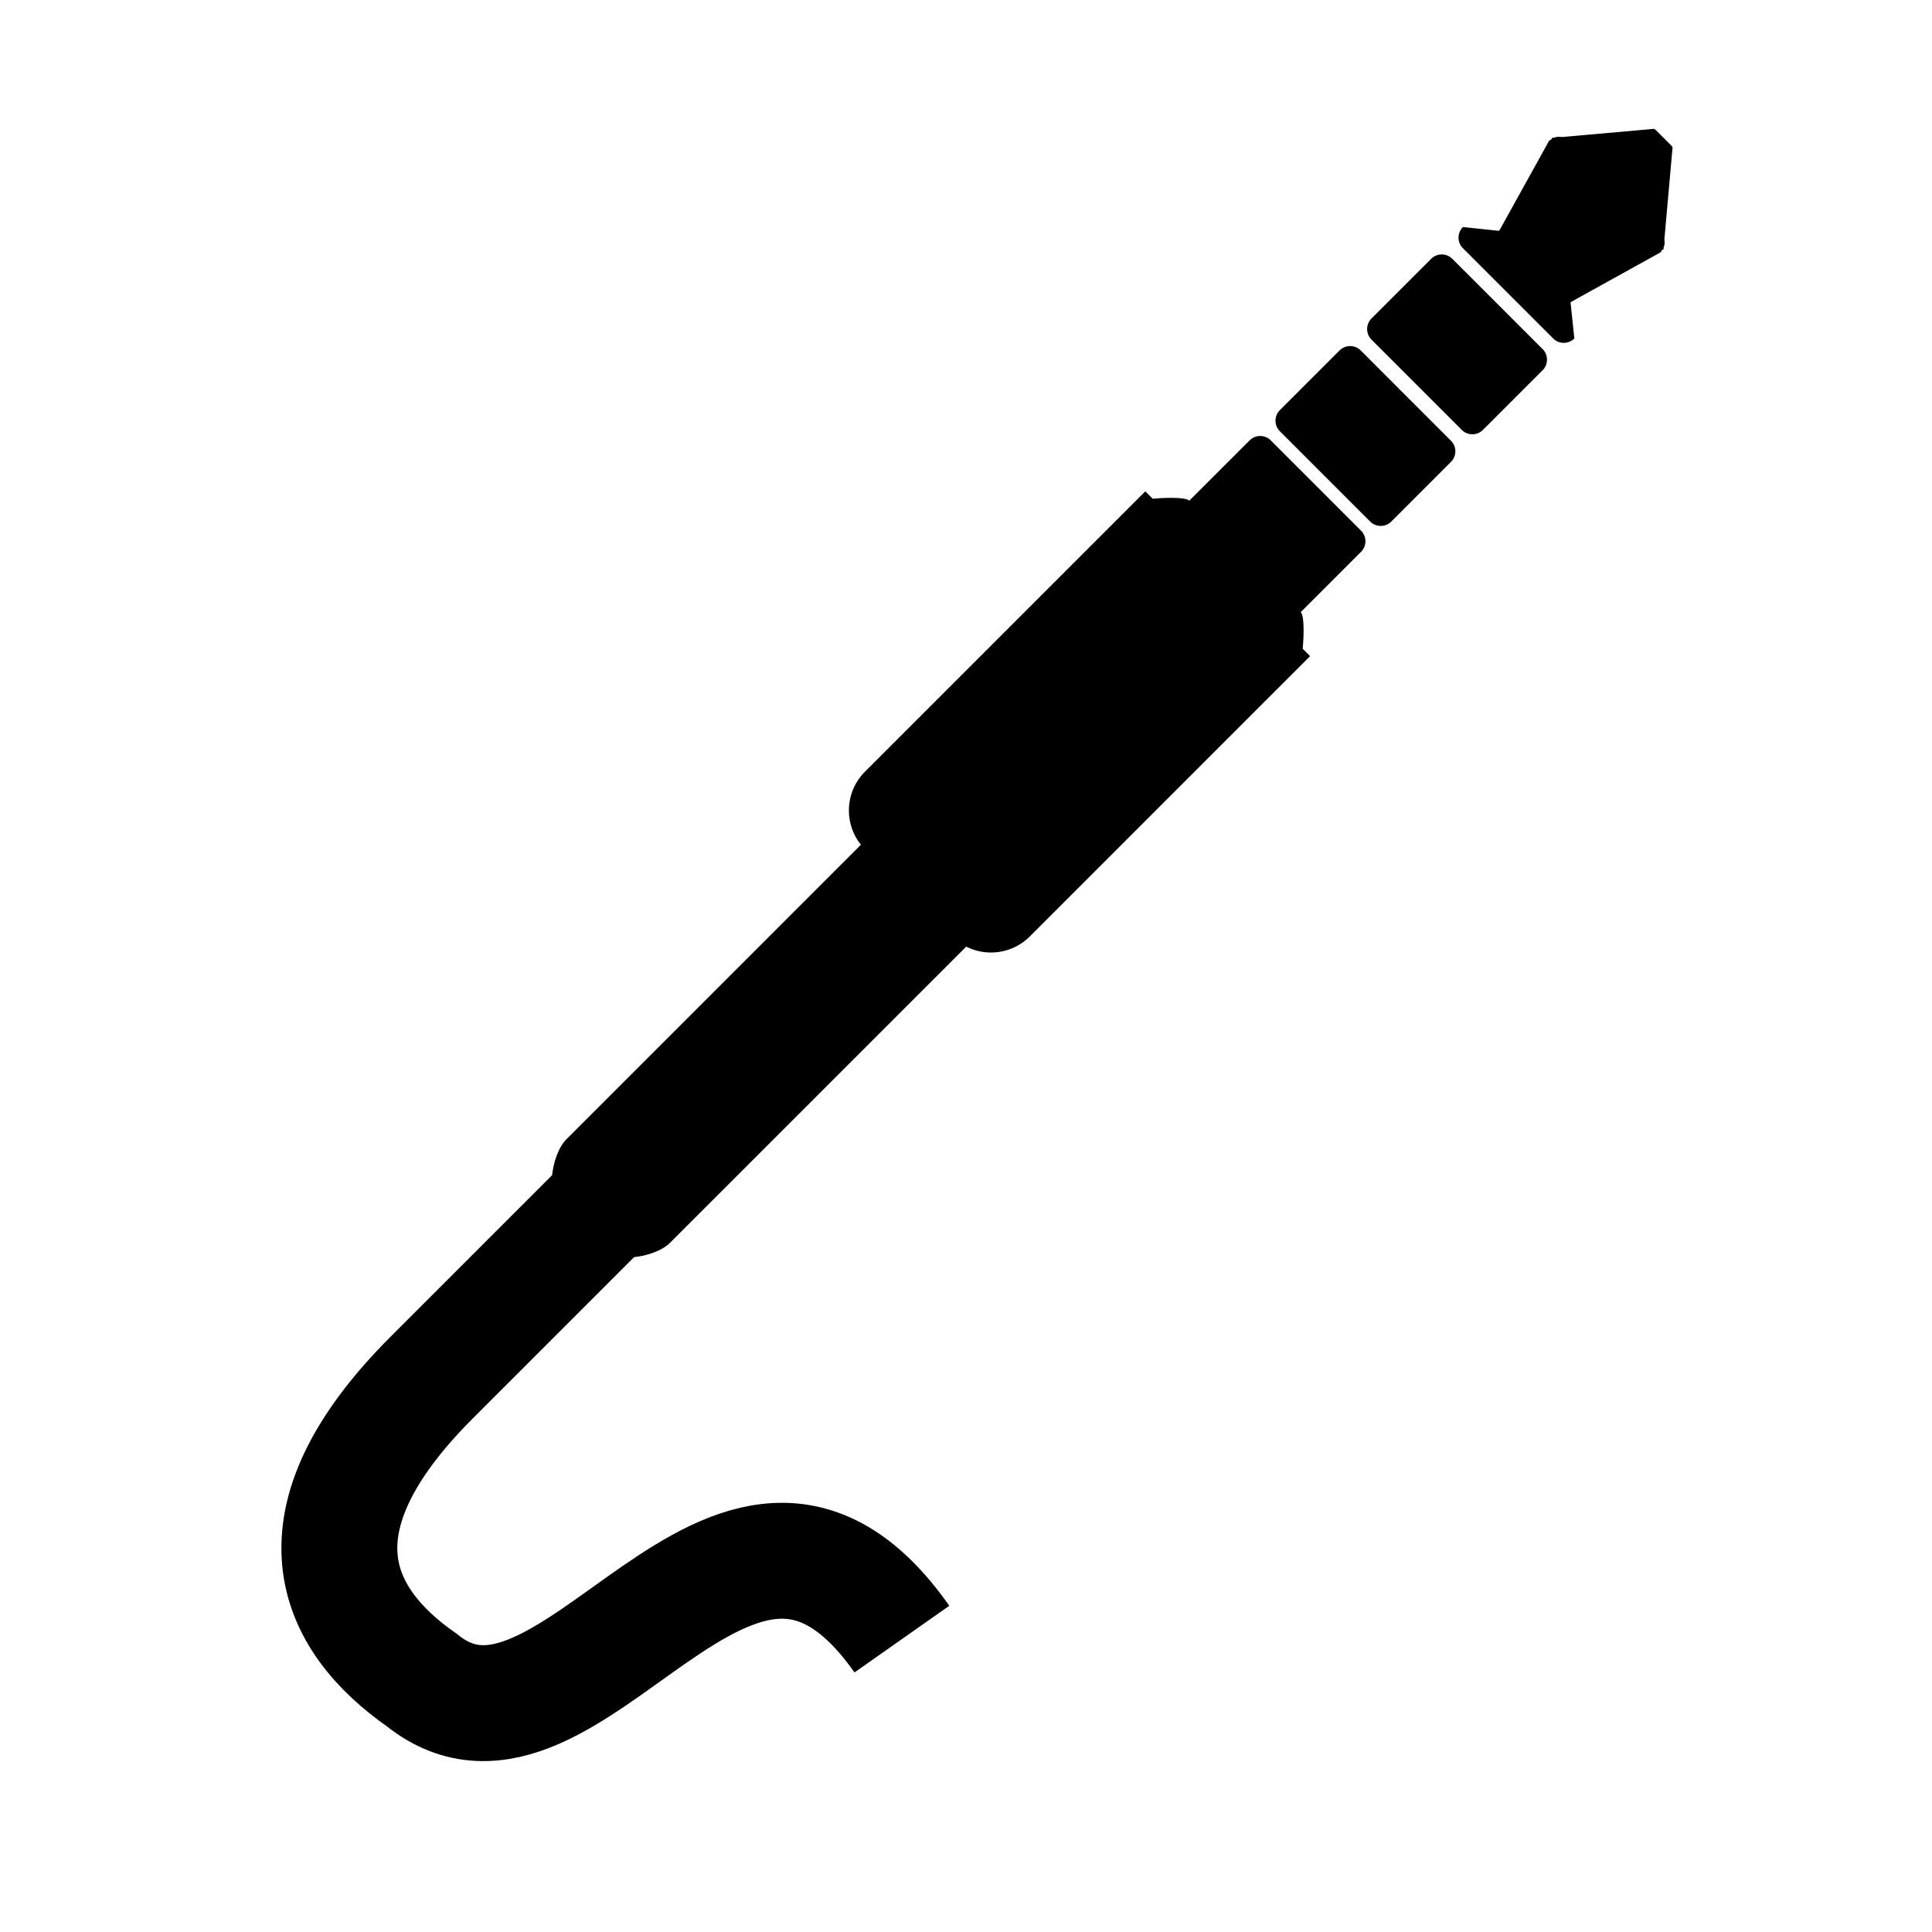 <svg xmlns="http://www.w3.org/2000/svg" xmlns:xlink="http://www.w3.org/1999/xlink" version="1.1" id="Calque_1" x="0px" y="0px" width="100px" height="100px" viewBox="0 0 100 100" enable-background="new 0 0 100 100" xml:space="preserve">
<path d="M75.102,22.812c0.303,0.302,0.303,0.793,0,1.096l-3.087,3.087c-0.303,0.303-0.794,0.302-1.096,0l-4.673-4.673  c-0.303-0.302-0.303-0.792,0-1.095l3.088-3.088c0.302-0.302,0.793-0.302,1.096,0L75.102,22.812z"/>
<path d="M79.846,18.069c0.301,0.303,0.303,0.793,0,1.095l-3.089,3.088c-0.303,0.302-0.792,0.302-1.095,0l-4.673-4.673  c-0.302-0.303-0.302-0.792,0-1.095l3.088-3.088c0.302-0.302,0.792-0.302,1.095,0L79.846,18.069z"/>
<path d="M85.57,6.673l-4.727,0.42c-0.141-0.022-0.283-0.019-0.416,0.037l-0.094,0.008c-0.014,0.016-0.014,0.044-0.023,0.068  c-0.045,0.029-0.094,0.05-0.134,0.09l-2.544,4.59c-0.019,0.019-0.025,0.042-0.041,0.062l-1.871-0.196  c-0.303,0.303-0.303,0.793,0,1.095l4.672,4.673c0.302,0.302,0.793,0.303,1.096,0l-0.197-1.872c0.021-0.015,0.045-0.022,0.063-0.041  l4.59-2.543c0.04-0.041,0.062-0.09,0.091-0.136c0.022-0.007,0.051-0.007,0.068-0.022l0.006-0.093  c0.058-0.133,0.061-0.276,0.039-0.417l0.42-4.726c0.02-0.021-0.006-0.08-0.057-0.132l-0.809-0.809  C85.649,6.678,85.59,6.652,85.57,6.673z"/>
<path d="M64.68,22.794l-3.088,3.087c-0.011,0.012-0.016,0.026-0.024,0.038c-0.236-0.231-1.616-0.136-1.903-0.104l-0.384-0.384  L44.77,39.942l0,0c-1.108,1.109-1.108,2.907,0.001,4.016l4.513,4.513c1.109,1.108,2.906,1.108,4.016,0.002l0,0l14.51-14.512  l-0.383-0.384c0.032-0.286,0.127-1.667-0.104-1.902c0.012-0.01,0.025-0.014,0.038-0.025l3.087-3.087  c0.303-0.303,0.303-0.793,0-1.095l-4.672-4.673C65.473,22.491,64.982,22.491,64.68,22.794z"/>
<path d="M50.093,44.535c1.209,1.209,1.545,2.835,0.75,3.631l-16.161,16.16c-0.795,0.796-3.184,1.224-4.394,0.014l-0.981-0.981  c-1.21-1.21-0.782-3.599,0.014-4.396l16.159-16.16c0.796-0.795,2.422-0.459,3.632,0.75L50.093,44.535z"/>
<path fill="none" stroke="#000000" stroke-width="6" stroke-miterlimit="10" d="M31.714,61.932c0,0-1.917,1.916-9.377,9.378  c-7.461,7.461-5.02,12.504-0.502,15.652c7.735,6.229,16.085-14.58,24.847-2.122"/>
</svg>